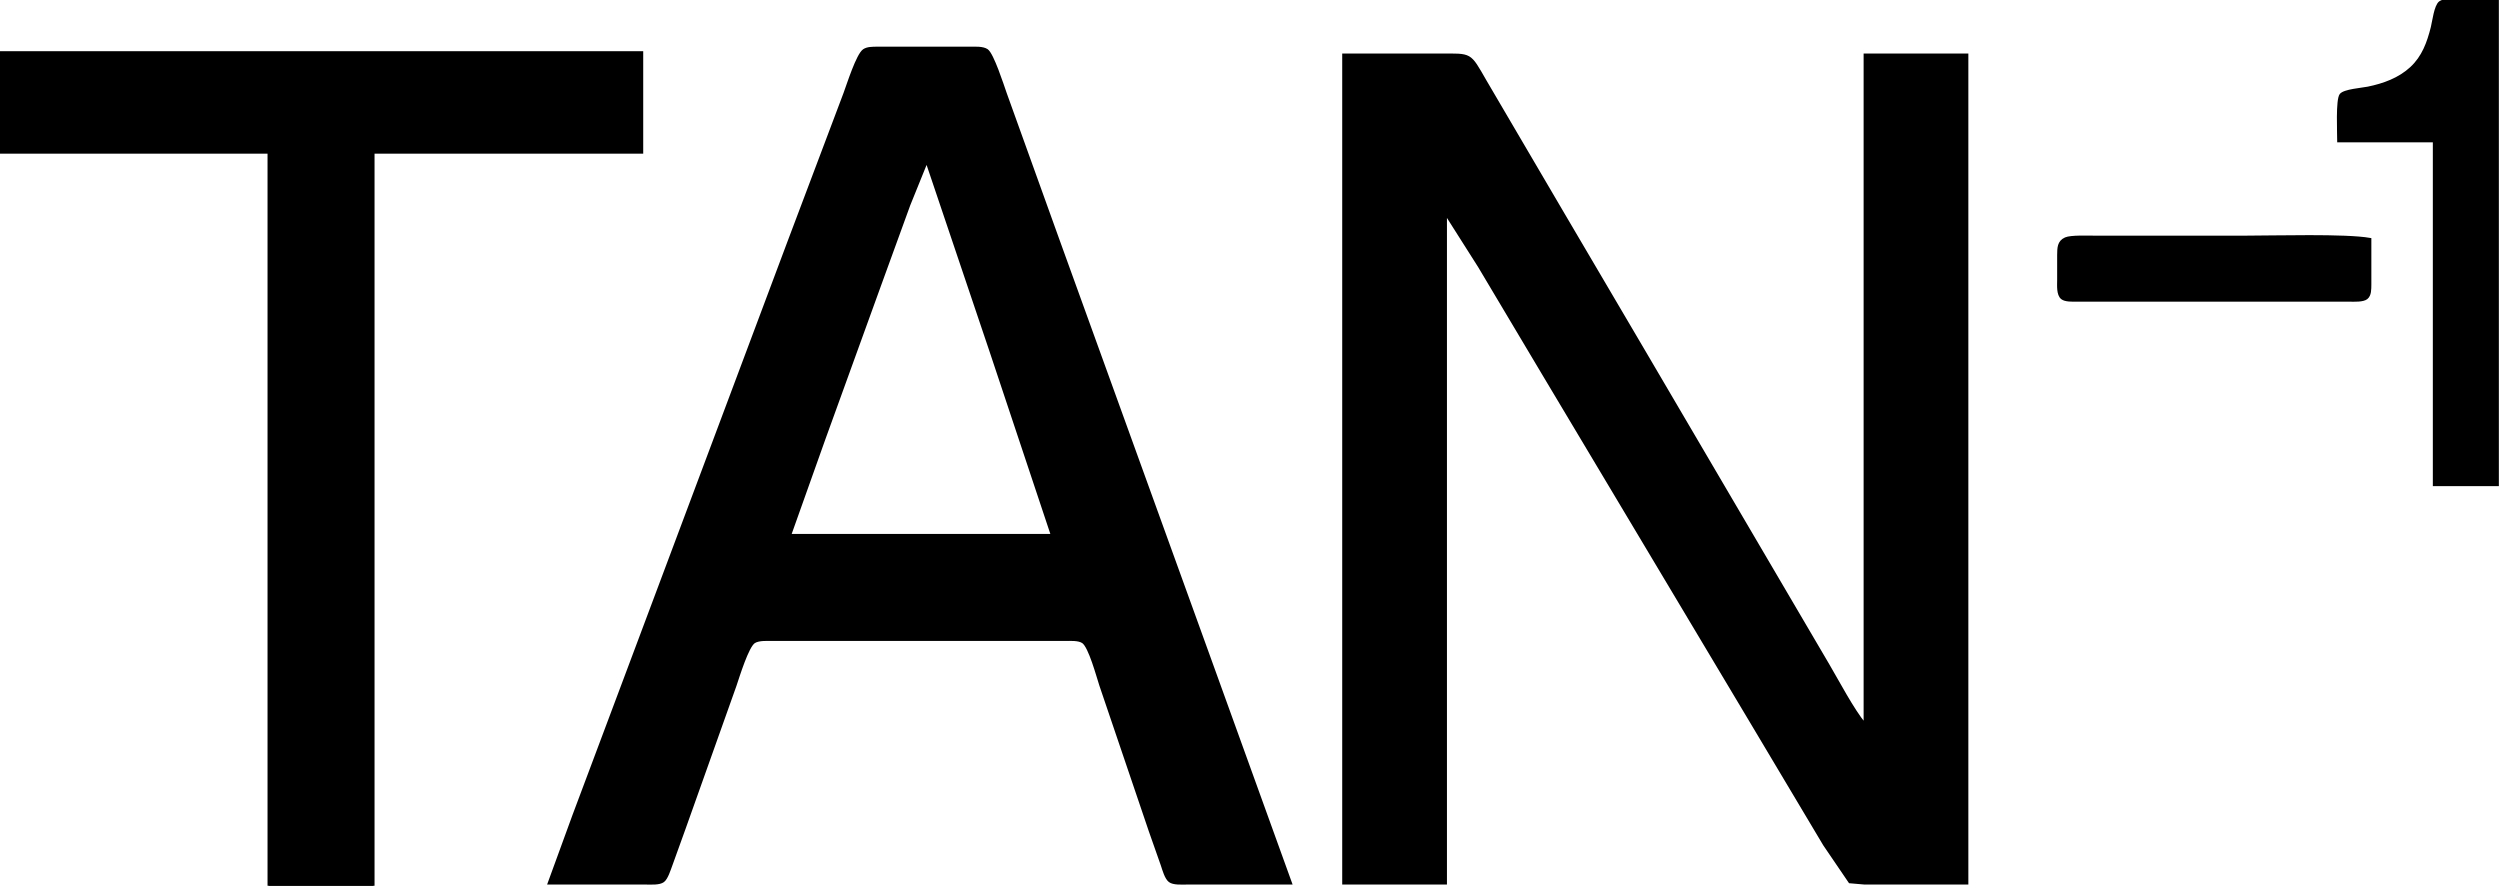 <?xml version="1.0" encoding="UTF-8" standalone="no"?>
<svg 
     width="1098"
	 height="389"
     viewBox="0 0 1098 389">
  <path id="Selection"
        fill="#000000" stroke="black" stroke-width="1"
        d="M 1027.00,62.00
           C 1027.00,62.00 1069.00,62.00 1069.00,62.00
             1069.00,62.00 1069.00,213.00 1069.00,213.00
             1069.00,213.00 1097.00,213.00 1097.00,213.00
             1097.00,213.00 1097.00,0.00 1097.00,0.00
             1097.00,0.00 1079.00,0.00 1079.00,0.00
             1076.96,0.00 1073.23,-0.24 1071.58,1.02
             1069.54,2.58 1068.77,9.36 1068.11,12.00
             1066.41,18.75 1064.19,24.96 1058.96,29.82
             1053.73,34.67 1046.89,37.14 1040.00,38.55
             1037.32,39.10 1029.57,39.63 1028.02,41.60
             1026.30,43.79 1027.00,58.42 1027.00,62.00 Z
           M 241.00,388.00
           C 241.00,388.00 284.00,388.00 284.00,388.00
             286.04,388.00 289.63,388.26 291.30,387.01
             292.93,385.79 294.07,381.93 294.81,380.00
             294.81,380.00 300.58,364.00 300.58,364.00
             300.58,364.00 323.00,301.00 323.00,301.00
             324.31,297.17 328.35,283.86 331.27,282.02
             333.24,280.79 336.72,281.00 339.00,281.00
             339.00,281.00 468.00,281.00 468.00,281.00
             470.21,281.00 473.71,280.78 475.58,282.02
             478.56,284.00 482.03,297.08 483.33,301.00
             483.33,301.00 505.05,365.00 505.05,365.00
             505.05,365.00 510.33,380.00 510.33,380.00
             511.00,382.00 512.00,385.73 513.70,387.01
             515.37,388.26 518.96,388.00 521.00,388.00
             521.00,388.00 567.00,388.00 567.00,388.00
             567.00,388.00 532.69,293.00 532.69,293.00
             532.69,293.00 465.05,106.00 465.05,106.00
             465.05,106.00 441.66,41.00 441.66,41.00
             440.40,37.41 436.02,23.76 433.50,22.02
             431.68,20.77 428.17,21.00 426.00,21.00
             426.00,21.00 385.00,21.00 385.00,21.00
             383.18,21.04 380.99,20.98 379.41,22.02
             376.53,23.93 372.38,37.17 370.95,41.00
             370.95,41.00 346.05,107.00 346.05,107.00
             346.05,107.00 275.58,295.00 275.58,295.00
             275.58,295.00 251.95,358.00 251.95,358.00
             251.95,358.00 241.00,388.00 241.00,388.00 Z
           M 0.00,23.00
           C 0.00,23.00 0.00,67.00 0.00,67.00
             0.00,67.00 118.00,67.00 118.00,67.00
             118.00,67.00 118.00,389.00 118.00,389.00
             118.00,389.00 164.00,389.00 164.00,389.00
             164.00,389.00 164.00,67.00 164.00,67.00
             164.00,67.00 282.00,67.00 282.00,67.00
             282.00,67.00 282.00,23.00 282.00,23.00
             282.00,23.00 0.00,23.00 0.00,23.00 Z
           M 590.00,24.00
           C 590.00,24.00 590.00,388.00 590.00,388.00
             590.00,388.00 635.00,388.00 635.00,388.00
             635.00,388.00 635.00,94.00 635.00,94.00
             635.00,94.00 649.60,117.00 649.60,117.00
             649.60,117.00 677.60,164.00 677.60,164.00
             677.60,164.00 769.00,317.00 769.00,317.00
             769.00,317.00 801.20,371.00 801.20,371.00
             801.20,371.00 812.38,387.43 812.38,387.43
             812.38,387.43 819.00,388.00 819.00,388.00
             819.00,388.00 864.00,388.00 864.00,388.00
             864.00,388.00 864.00,24.00 864.00,24.00
             864.00,24.00 819.00,24.00 819.00,24.00
             819.00,24.00 819.00,318.00 819.00,318.00
             813.71,311.54 807.47,299.63 802.99,292.00
             802.99,292.00 775.40,245.00 775.40,245.00
             775.40,245.00 721.99,154.00 721.99,154.00
             721.99,154.00 687.28,95.00 687.28,95.00
             687.28,95.00 655.60,41.00 655.60,41.00
             645.95,24.90 647.53,24.02 637.00,24.00
             637.00,24.00 590.00,24.00 590.00,24.00 Z
           M 407.00,71.00
           C 407.00,71.00 435.00,154.00 435.00,154.00
             435.00,154.00 462.00,235.00 462.00,235.00
             462.00,235.00 347.00,235.00 347.00,235.00
             347.00,235.00 361.95,193.00 361.95,193.00
             361.95,193.00 386.58,125.00 386.58,125.00
             386.58,125.00 399.31,90.00 399.31,90.00
             399.31,90.00 407.00,71.00 407.00,71.00 Z
           M 1041.00,105.00
           C 1030.15,103.06 998.90,104.00 986.00,104.00
             986.00,104.00 949.00,104.00 949.00,104.00
             949.00,104.00 920.00,104.00 920.00,104.00
             917.09,104.00 909.48,103.69 907.15,104.74
             903.95,106.18 904.06,108.97 904.00,112.00
             904.00,112.00 904.00,123.00 904.00,123.00
             904.00,125.30 903.62,129.41 905.60,130.98
             907.08,132.15 910.18,131.99 912.00,132.00
             912.00,132.00 934.00,132.00 934.00,132.00
             934.00,132.00 1032.00,132.00 1032.00,132.00
             1033.99,132.00 1037.81,132.23 1039.40,130.98
             1041.10,129.63 1040.96,126.95 1041.00,125.00
             1041.00,125.00 1041.00,105.00 1041.00,105.00 Z" />
</svg>
